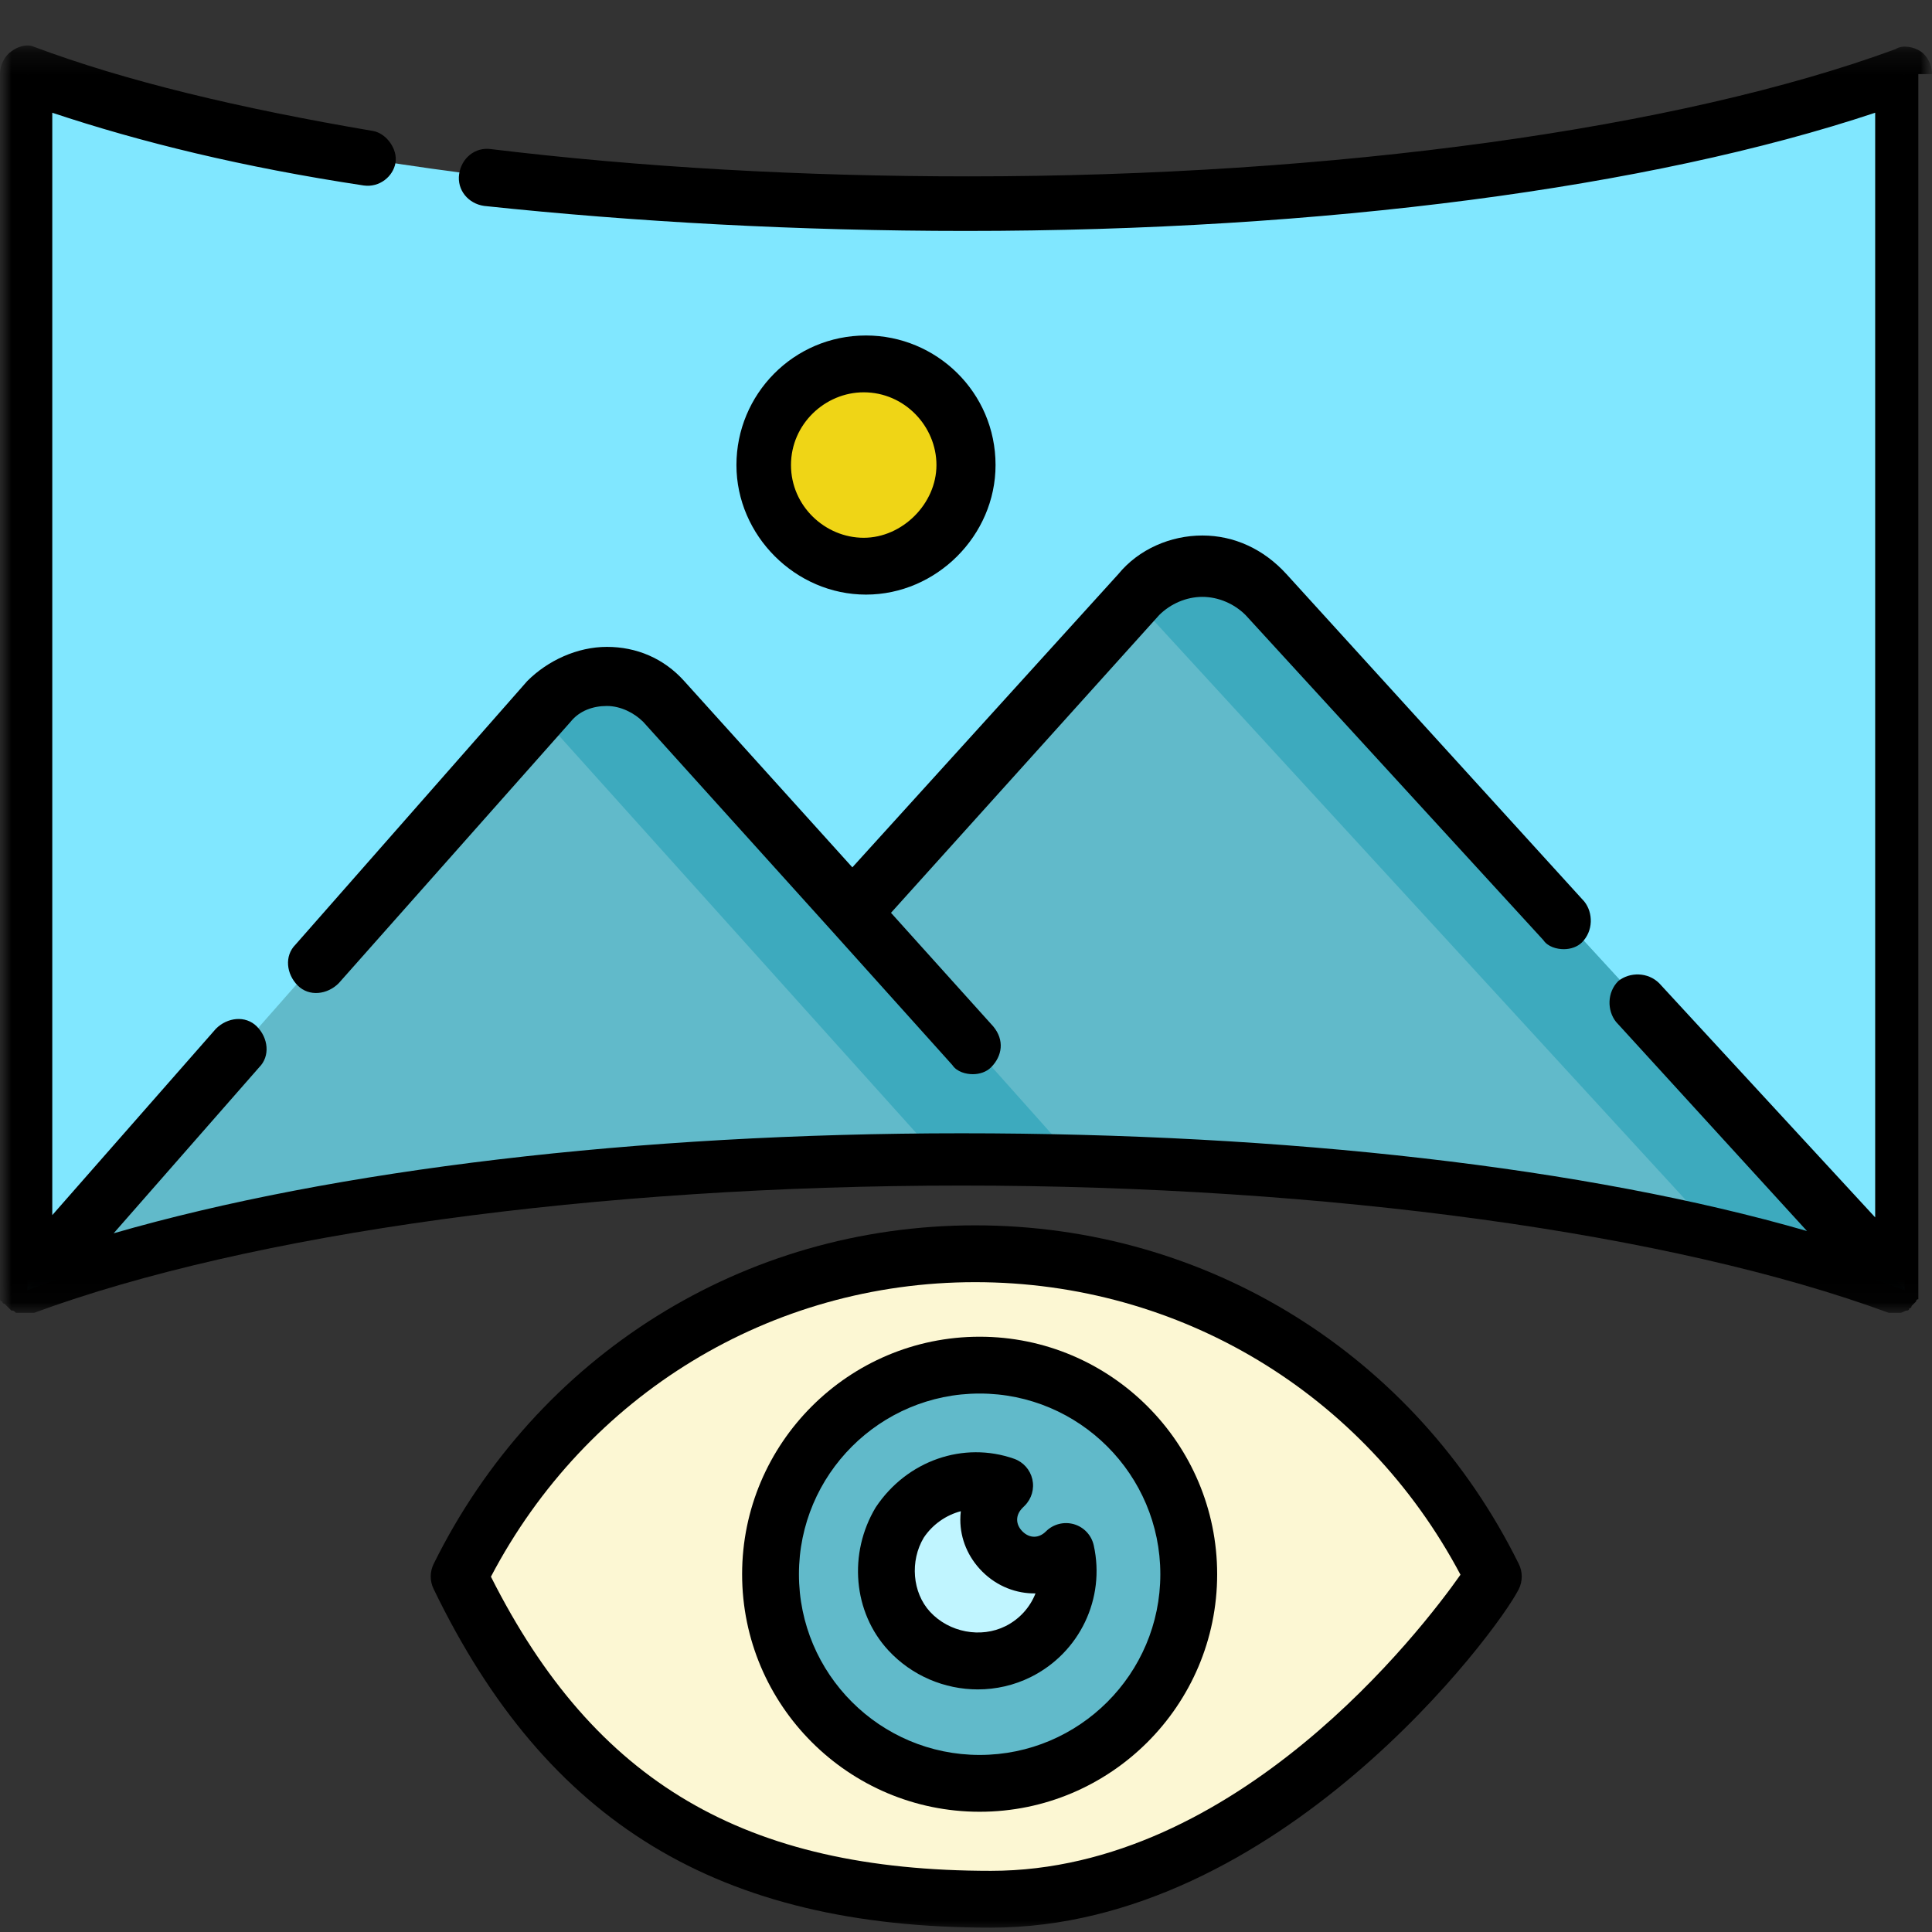 <?xml version="1.0" encoding="UTF-8"?>
<svg width="85px" height="85px" viewBox="0 0 85 85" version="1.1" xmlns="http://www.w3.org/2000/svg" xmlns:xlink="http://www.w3.org/1999/xlink">
    <rect x="0" y="0" width="85" height="85" fill="#333333" stroke="none"/>
    <!-- Generator: Sketch 53.2 (72643) - https://sketchapp.com -->
    <title>icon/big/witness</title>
    <desc>Created with Sketch.</desc>
    <defs>
        <rect id="path-1" x="0" y="0" width="85" height="85"></rect>
        <polygon id="path-3" points="0 0.19 85 0.19 85 55.95 0 55.95"></polygon>
    </defs>
    <g id="icon/big/witness" stroke="none" stroke-width="1" fill="none" fill-rule="evenodd">
        <mask id="mask-2" fill="white">
            <use xlink:href="#path-1"></use>
        </mask>
        <g id="Background"></g>
        <g id="Group-32" mask="url(#mask-2)">
            <g transform="translate(0, 1)">
                <path d="M65.7,68.359 C65.2,69.359 56,82.559 43.6,82.559 C31.2,82.559 24.6,77.46 20.2,68.359 C24.5,59.66 33.3,54.16 42.9,54.16 C52.6,54.16 61.4,59.66 65.7,68.359" id="Fill-1" fill="#FCF7D3"></path>
                <path d="M21.599,68.368 C26.163,77.431 32.778,81.309 43.599,81.309 C54.425,81.309 62.554,70.7 64.255,68.281 C60.036,60.323 51.919,55.41 42.9,55.41 C33.908,55.41 25.802,60.358 21.599,68.368 M43.599,83.809 C31.622,83.809 24.058,79.212 19.075,68.903 C18.907,68.556 18.909,68.151 19.079,67.806 C23.62,58.618 32.748,52.91 42.9,52.91 C53.112,52.91 62.279,58.618 66.82,67.806 C66.995,68.156 66.993,68.568 66.819,68.918 C65.891,70.774 56.24,83.809 43.599,83.809" id="Fill-3" fill="#000000"></path>
                <path d="M43.1,59.06 C48.2,59.06 52.3,63.161 52.3,68.26 C52.3,73.36 48.2,77.46 43.1,77.46 C38,77.46 33.9,73.36 33.9,68.26 C33.9,63.26 38,59.06 43.1,59.06" id="Fill-5" fill="#61BACA"></path>
                <path d="M43.1,60.31 C38.716,60.31 35.15,63.876 35.15,68.26 C35.15,72.644 38.716,76.21 43.1,76.21 C47.483,76.21 51.05,72.644 51.05,68.26 C51.05,63.876 47.483,60.31 43.1,60.31 M43.1,78.71 C37.338,78.71 32.65,74.023 32.65,68.26 C32.65,62.498 37.338,57.81 43.1,57.81 C48.862,57.81 53.55,62.498 53.55,68.26 C53.55,74.023 48.862,78.71 43.1,78.71" id="Fill-7" fill="#000000"></path>
                <path d="M42.5,7.96 C25.6,7.96 10.5,5.76 1.2,2.26 L1.2,55.76 C10.5,52.26 25.5,50.06 42.5,50.06 C59.4,50.06 74.5,52.26 83.8,55.76 L83.8,2.26 C74.5,5.66 59.4,7.96 42.5,7.96" id="Fill-9" fill="#80E7FF"></path>
                <path d="M50,25.06 L26.9,50.76 C31.8,50.36 37.1,50.06 42.5,50.06 C59.4,50.06 74.5,52.26 83.8,55.76 L55.6,25.06 C54.1,23.36 51.5,23.36 50,25.06" id="Fill-11" fill="#61BACA"></path>
                <path d="M75.6,53.359 C78.7,54.059 81.4,54.859 83.8,55.759 L55.6,25.059 C54.1,23.359 51.5,23.359 50,25.059 L49.8,25.259 L75.6,53.359 Z" id="Fill-13" fill="#3DAABE"></path>
                <path d="M47.5,50.16 L29.2,29.76 C27.8,28.26 25.5,28.26 24.1,29.76 L1.2,55.76 C10.5,52.26 25.5,50.059 42.5,50.059 C44.2,50.059 45.9,50.059 47.5,50.16" id="Fill-15" fill="#61BACA"></path>
                <path d="M29.2,29.76 C27.8,28.26 25.5,28.26 24.1,29.76 L23.6,30.26 L41.4,50.06 L42.4,50.06 C44.1,50.06 45.8,50.06 47.4,50.16 L29.2,29.76 Z" id="Fill-17" fill="#3DAABE"></path>
                <path d="M42.6,19.46 C42.6,21.96 40.6,23.96 38.1,23.96 C35.6,23.96 33.6,21.96 33.6,19.46 C33.6,16.96 35.6,14.96 38.1,14.96 C40.6,14.96 42.6,16.96 42.6,19.46" id="Fill-19" fill="#EFD516"></path>
                <path d="M34.8,19.46 C34.8,17.66 36.3,16.26 38,16.26 C39.8,16.26 41.2,17.76 41.2,19.46 C41.2,21.16 39.7,22.66 38,22.66 C36.3,22.66 34.8,21.26 34.8,19.46 M43.8,19.46 C43.8,16.26 41.2,13.76 38.1,13.76 C34.9,13.76 32.4,16.36 32.4,19.46 C32.4,22.56 35,25.16 38.1,25.16 C41.2,25.16 43.8,22.56 43.8,19.46" id="Fill-21" fill="#000000"></path>
                <g id="Group-25" stroke-width="1" fill="none" transform="translate(0, 0.81)">
                    <mask id="mask-4" fill="white">
                        <use xlink:href="#path-3"></use>
                    </mask>
                    <g id="Clip-24"></g>
                    <path d="M85,1.45 C85,1.05 84.8,0.65 84.5,0.45 C84.2,0.25 83.7,0.15 83.4,0.35 C73.9,3.85 58.7,5.95 42.6,5.95 C35.3,5.95 28.2,5.55 21.6,4.75 C20.9,4.65 20.3,5.15 20.2,5.85 C20.1,6.55 20.6,7.15 21.3,7.25 C27.9,7.95 35.1,8.35 42.5,8.35 C58.2,8.35 72.6,6.45 82.5,3.15 L82.5,51.75 L73,41.45 C72.5,40.95 71.7,40.95 71.2,41.35 C70.7,41.85 70.7,42.65 71.1,43.15 L79.5,52.35 C69.8,49.55 56.6,48.05 42.3,48.05 C28,48.05 14.7,49.65 5,52.45 L11.4,45.15 C11.9,44.65 11.8,43.85 11.3,43.35 C10.8,42.85 10,42.95 9.5,43.45 L2.3,51.65 L2.3,3.15 C6.2,4.45 10.7,5.55 16,6.35 C16.7,6.45 17.3,5.95 17.4,5.35 C17.5,4.75 17,4.05 16.4,3.95 C10.5,2.95 5.5,1.75 1.5,0.25 C1.3,0.15 0.9,0.15 0.5,0.45 C0.2,0.65 -0,1.05 -0,1.45 L-0,54.95 L-0,55.05 L-0,55.15 L-0,55.25 L-0,55.35 C-0,55.35 -0,55.45 0.1,55.45 C0.1,55.45 0.1,55.55 0.2,55.55 L0.3,55.65 L0.4,55.75 L0.5,55.85 C0.6,55.85 0.6,55.85 0.7,55.95 L0.9,55.95 L1.1,55.95 L1.2,55.95 L1.3,55.95 L1.4,55.95 L1.5,55.95 C11,52.45 26.2,50.35 42.3,50.35 C58.4,50.35 73.6,52.45 83.1,55.95 L83.2,55.95 L83.3,55.95 L83.4,55.95 L83.5,55.95 L83.6,55.95 C83.7,55.95 83.8,55.85 83.9,55.85 C83.9,55.85 84,55.85 84,55.75 C84,55.75 84.1,55.75 84.1,55.65 L84.2,55.55 L84.3,55.45 C84.3,55.45 84.3,55.35 84.399,55.35 L84.399,55.25 L84.399,55.15 L84.399,55.05 L84.399,54.95 L84.399,1.45 L85,1.45 Z" id="Fill-23" fill="#000000" mask="url(#mask-4)"></path>
                </g>
                <path d="M26.7,27.46 C25.4,27.46 24.1,28.06 23.2,28.96 L13,40.56 C12.5,41.06 12.6,41.86 13.1,42.36 C13.6,42.86 14.4,42.76 14.9,42.26 L25.1,30.76 C25.5,30.26 26.1,30.06 26.7,30.06 C27.3,30.06 27.9,30.36 28.3,30.76 L36.6,39.96 L41.9,45.859 C42.1,46.16 42.5,46.26 42.8,46.26 C43.1,46.26 43.4,46.16 43.6,45.96 C44.1,45.46 44.2,44.76 43.7,44.16 L39.2,39.16 L51,26.06 C51.5,25.56 52.2,25.26 52.9,25.26 C53.6,25.26 54.3,25.56 54.8,26.06 L67.9,40.36 C68.1,40.66 68.5,40.76 68.8,40.76 C69.1,40.76 69.4,40.66 69.6,40.46 C70.1,39.96 70.1,39.16 69.7,38.66 L56.6,24.26 C55.6,23.16 54.3,22.56 52.9,22.56 C51.5,22.56 50.1,23.16 49.2,24.26 L37.5,37.16 L30.099,28.96 C29.2,27.96 28,27.46 26.7,27.46" id="Fill-26" fill="#000000"></path>
                <path d="M46.9,67.26 C47.3,69.06 46.4,70.86 44.8,71.66 C43.2,72.46 41.2,72.06 40,70.76 C38.8,69.46 38.7,67.46 39.6,65.96 C40.6,64.46 42.5,63.76 44.2,64.36 L44.1,64.46 C43.3,65.26 43.3,66.46 44.1,67.26 C44.9,68.06 46.1,68.06 46.9,67.26" id="Fill-28" fill="#C0F5FF"></path>
                <path d="M42.272,65.487 C41.627,65.657 41.033,66.063 40.64,66.653 C40.031,67.672 40.135,69.062 40.918,69.912 C41.757,70.821 43.155,71.086 44.241,70.542 C44.861,70.231 45.319,69.712 45.558,69.103 C44.729,69.118 43.871,68.799 43.216,68.143 C42.593,67.52 42.25,66.71 42.25,65.86 C42.25,65.734 42.257,65.61 42.272,65.487 M43.02,73.327 C41.562,73.327 40.118,72.729 39.082,71.607 C37.537,69.935 37.31,67.348 38.528,65.317 C39.901,63.253 42.393,62.397 44.616,63.18 C45.021,63.323 45.323,63.663 45.419,64.081 C45.514,64.499 45.389,64.937 45.086,65.241 L44.986,65.341 C44.831,65.497 44.75,65.675 44.75,65.86 C44.75,66.044 44.831,66.222 44.984,66.376 C45.297,66.688 45.703,66.688 46.016,66.376 C46.339,66.052 46.812,65.934 47.25,66.059 C47.688,66.187 48.021,66.543 48.12,66.988 C48.639,69.324 47.504,71.705 45.359,72.778 C44.619,73.148 43.817,73.327 43.02,73.327" id="Fill-30" fill="#000000"></path>
            </g>
        </g>
    </g>
</svg>